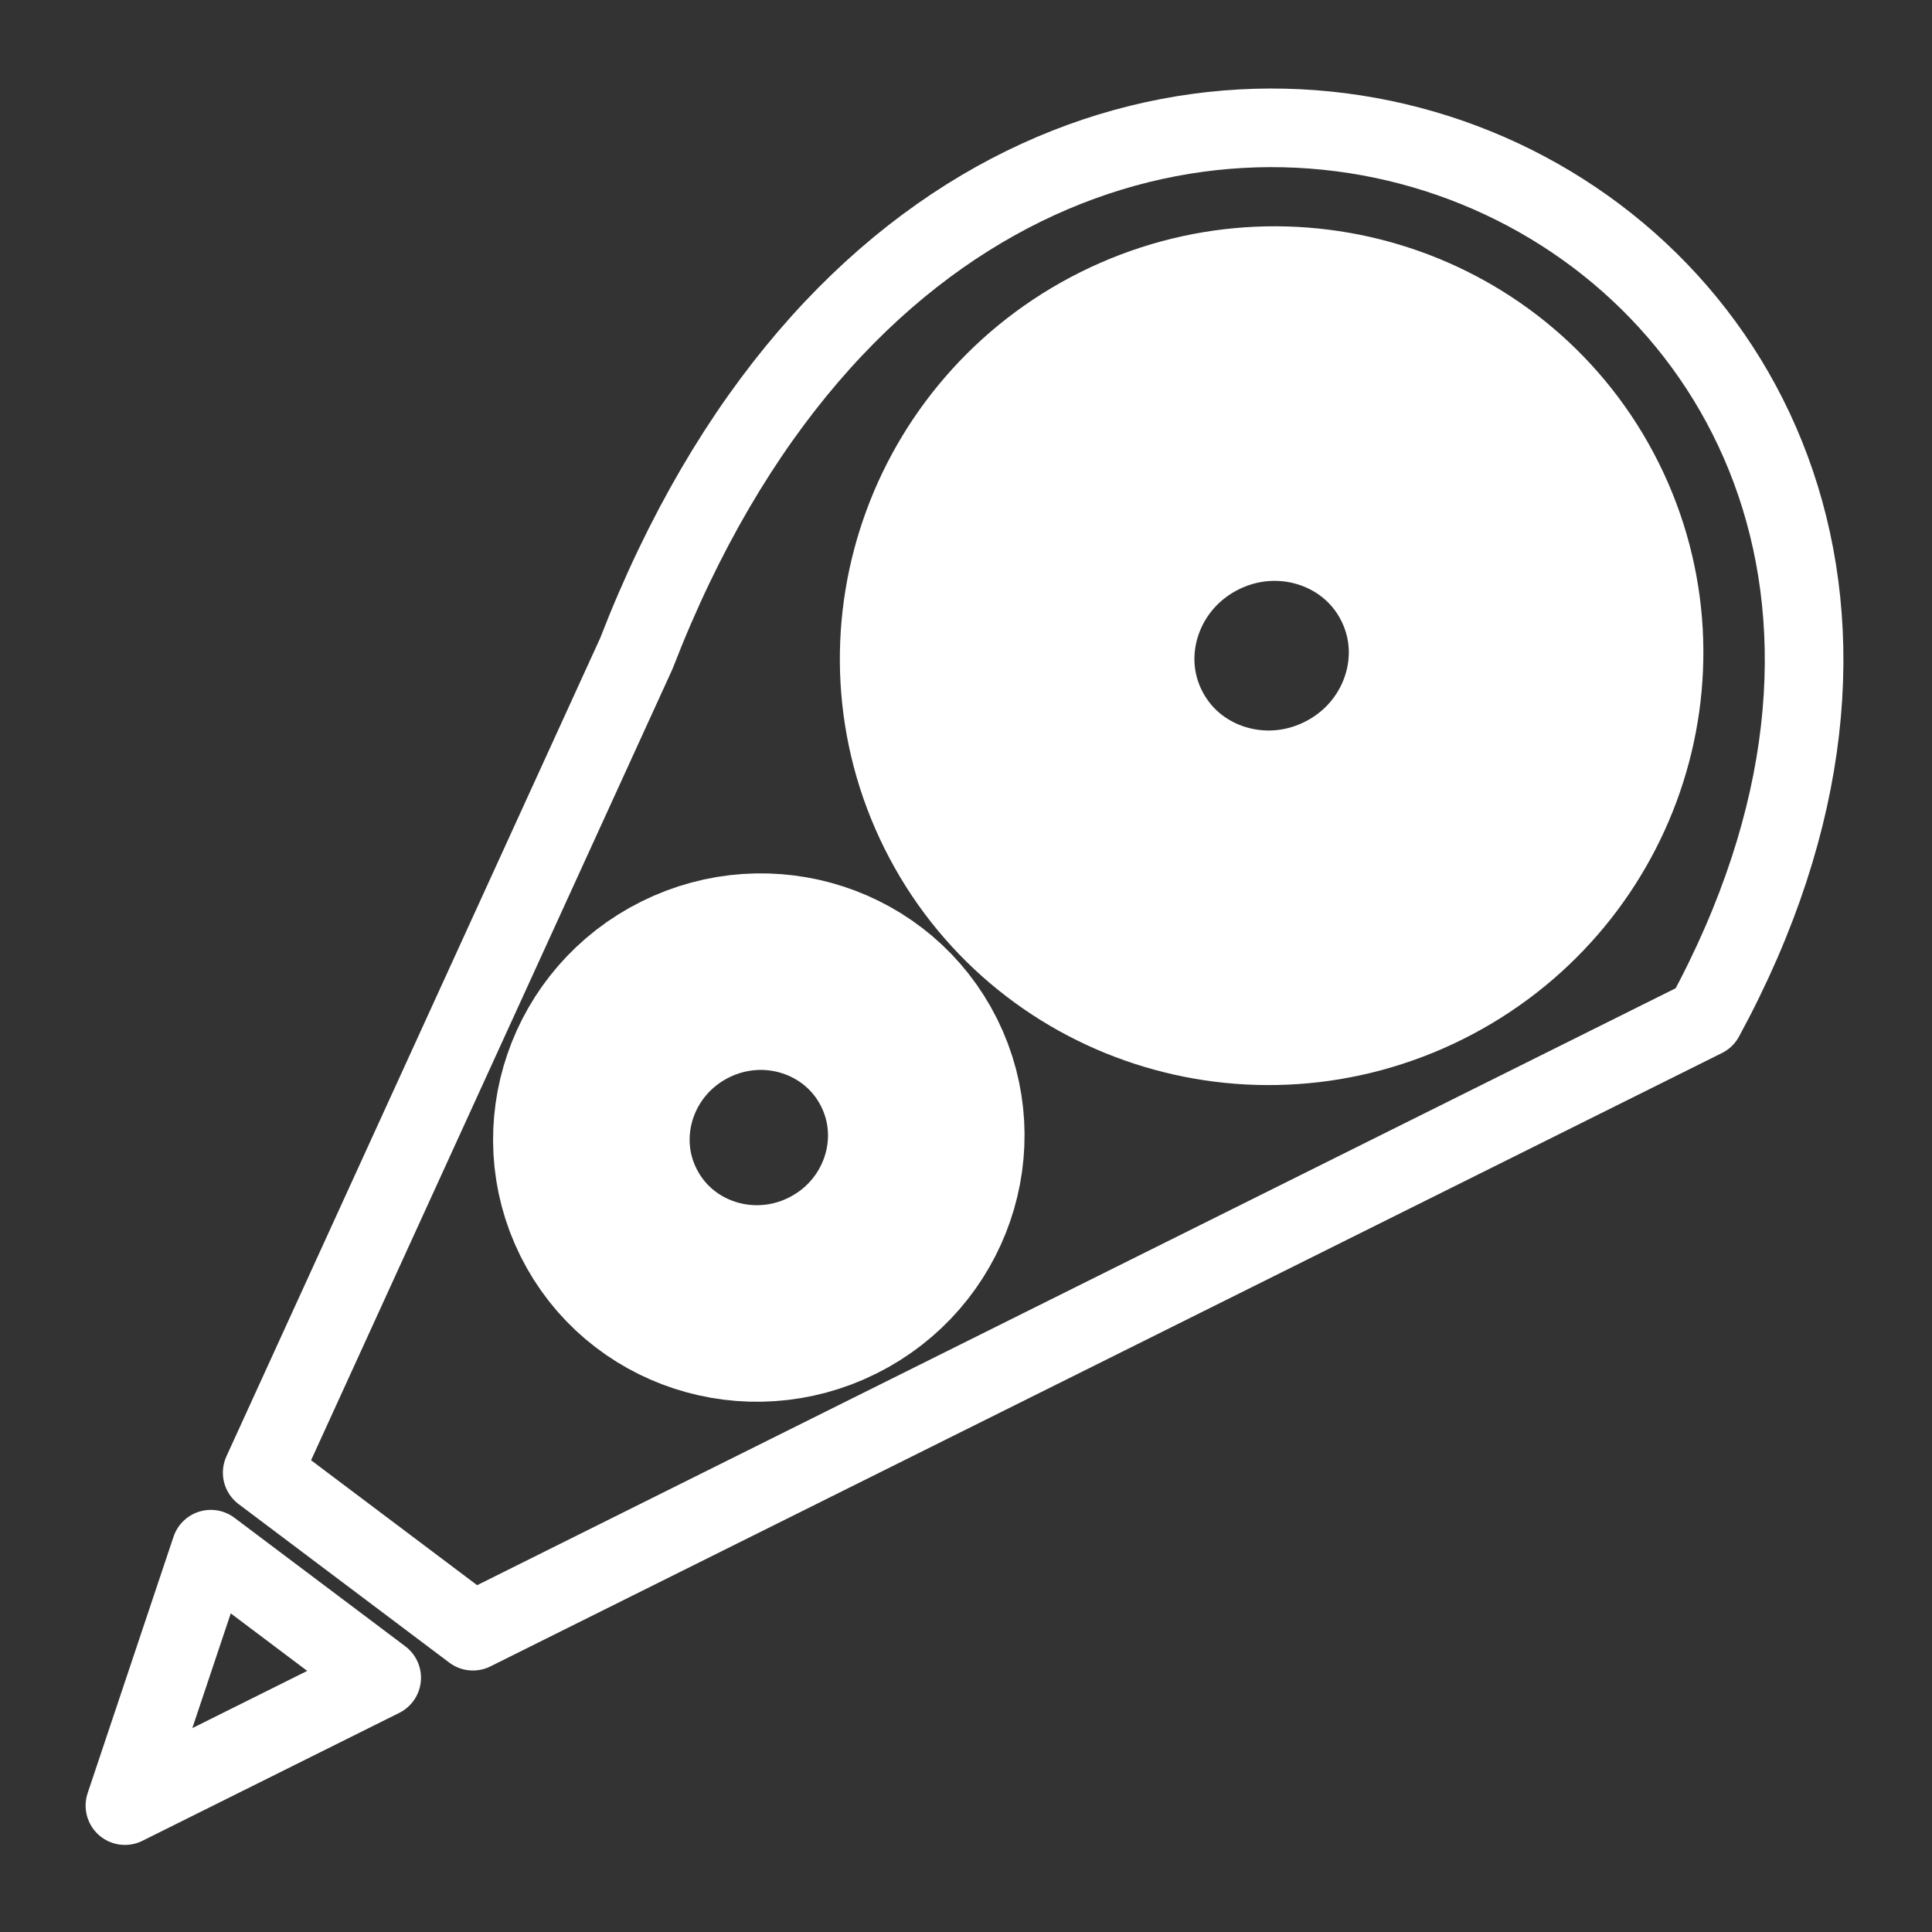 <?xml version="1.0" encoding="UTF-8" standalone="no"?>
<svg
   xmlns:dc="http://purl.org/dc/elements/1.1/"
   xmlns:cc="http://creativecommons.org/ns#"
   xmlns:rdf="http://www.w3.org/1999/02/22-rdf-syntax-ns#"
   xmlns:svg="http://www.w3.org/2000/svg"
   xmlns="http://www.w3.org/2000/svg"
   xmlns:sodipodi="http://sodipodi.sourceforge.net/DTD/sodipodi-0.dtd"
   xmlns:inkscape="http://www.inkscape.org/namespaces/inkscape"
   width="40pt"
   height="40pt"
   viewBox="0 0 14.111 14.111"
   version="1.1"
   id="svg8"
   inkscape:version="1.0.1 (3bc2e813f5, 2020-09-07)"
   sodipodi:docname="TippEx_Dark.svg"
   inkscape:export-filename="C:\Users\Huber\Desktop\TippEx_Dark.png"
   inkscape:export-xdpi="100"
   inkscape:export-ydpi="100">
  <rect x="0" y="0" width="14.111" height="14.111" fill="#333333" stroke="none"/>
  <defs
     id="defs2" />
  <sodipodi:namedview
     id="base"
     pagecolor="#ffffff"
     bordercolor="#666666"
     borderopacity="1.0"
     inkscape:pageopacity="0.0"
     inkscape:pageshadow="2"
     inkscape:zoom="7.9195959"
     inkscape:cx="32.981907"
     inkscape:cy="38.147403"
     inkscape:document-units="mm"
     inkscape:current-layer="layer1"
     inkscape:document-rotation="0"
     showgrid="false"
     units="pt"
     inkscape:window-width="1368"
     inkscape:window-height="850"
     inkscape:window-x="-6"
     inkscape:window-y="-6"
     inkscape:window-maximized="1"
     inkscape:pagecheckerboard="true" />
  <g
     inkscape:label="Ebene 1"
     inkscape:groupmode="layer"
     id="layer1">
    <g
       id="g876"
       transform="matrix(0.257,-0.128,0.128,0.257,-10.651,-0.306)"
       style="fill:none;stroke:#ffffff;stroke-opacity:1">
      <path
         style="fill:none;stroke:#ffffff;stroke-width:2;stroke-linecap:round;stroke-linejoin:round;stroke-miterlimit:4;stroke-dasharray:none;stroke-opacity:1"
         d="M 60,60 H 25 L 22,54 39.811,39.59 C 59.422,21.695 79.153,46.588 60,60 Z"
         id="path847"
         sodipodi:nodetypes="ccccc" />
      <path
         style="fill:none;stroke:#ffffff;stroke-width:2;stroke-linecap:butt;stroke-linejoin:round;stroke-miterlimit:4;stroke-dasharray:none;stroke-opacity:1"
         d="M 22.395,60.025 H 15.098 L 19.962,55.16 Z"
         id="path851"
         sodipodi:nodetypes="cccc" />
      <ellipse
         style="fill:none;stroke:#ffffff;stroke-width:9.02;stroke-linejoin:round;stroke-miterlimit:4;stroke-dasharray:none;stroke-dashoffset:18.935;stroke-opacity:1"
         id="path853"
         cx="54.251"
         cy="46.845"
         rx="6.492"
         ry="6.392" />
      <ellipse
         style="fill:none;stroke:#ffffff;stroke-width:5;stroke-linejoin:round;stroke-miterlimit:4;stroke-dasharray:none;stroke-dashoffset:18.935;stroke-opacity:1"
         id="path853-7"
         cx="37.109"
         cy="52.002"
         rx="4.272"
         ry="4.207" />
    </g>
  </g>
</svg>
